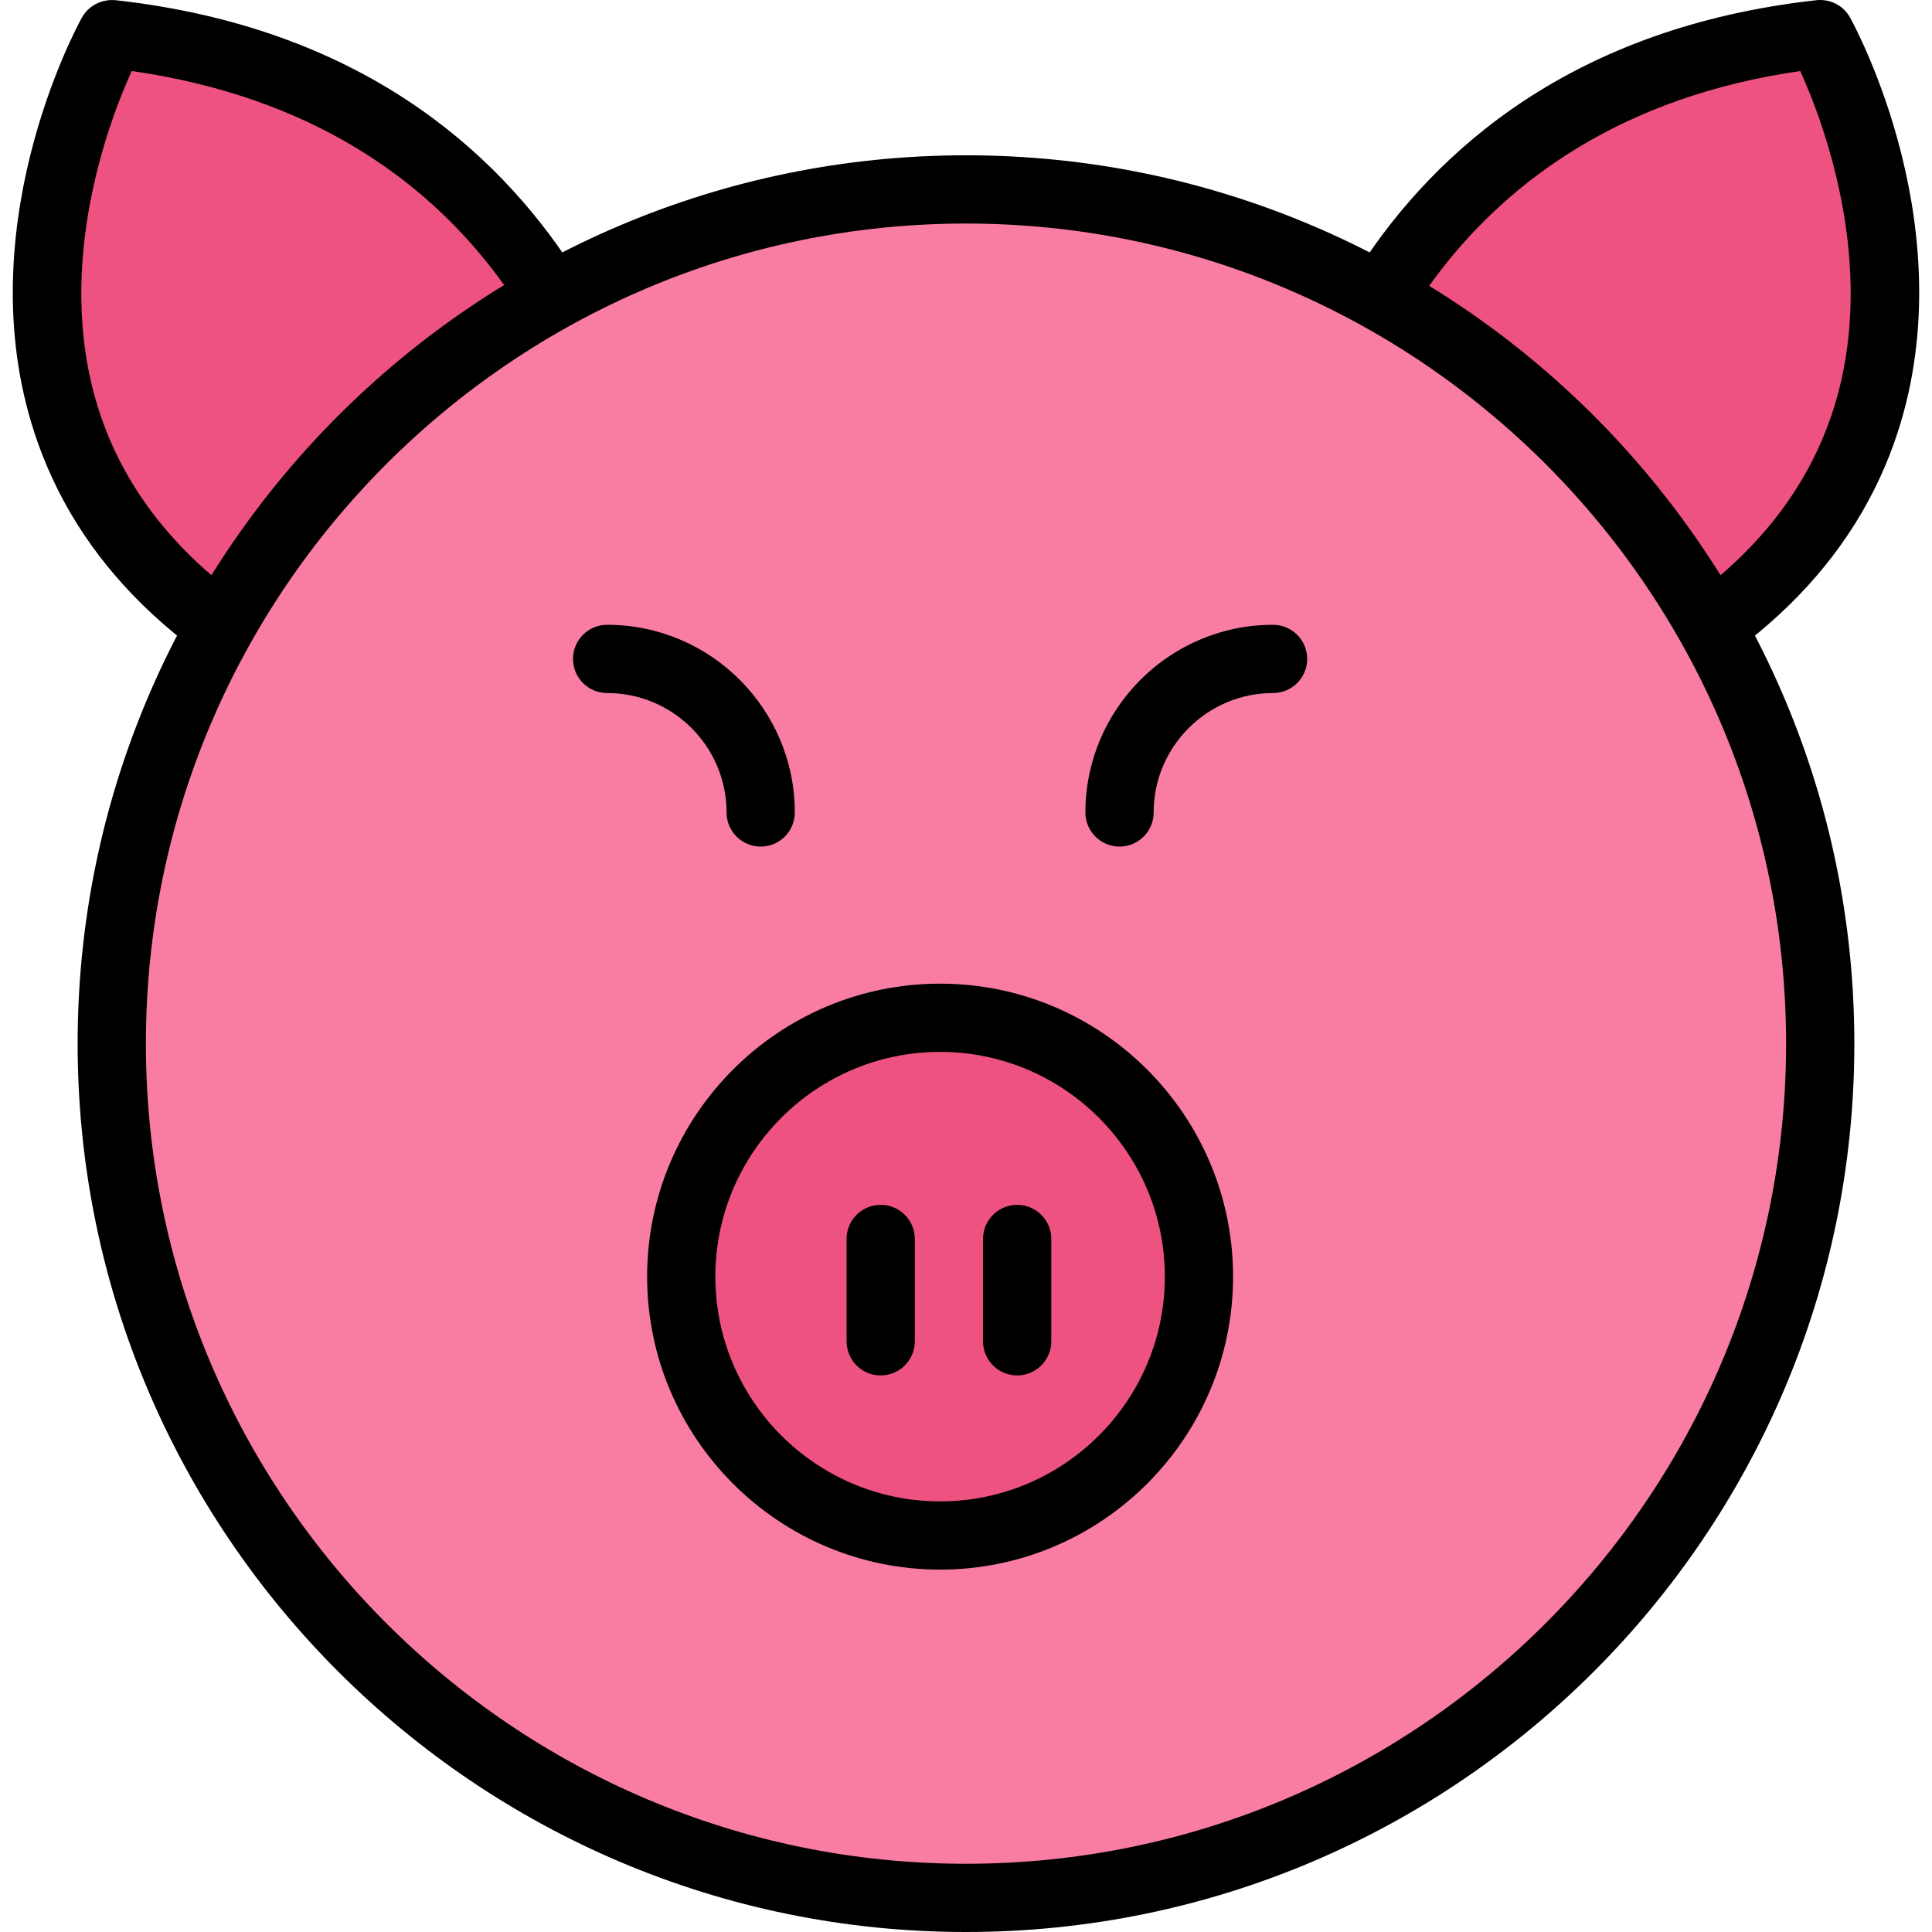 <svg height="386pt" viewBox="-2 0 386 386.559" width="386pt" xmlns="http://www.w3.org/2000/svg"><path d="m258.328 100.051s10.359-82.871 103.586-93.23c0 0 51.797 93.23-51.793 134.664zm0 0" fill="#ee5281"/><path d="m310.121 148.312c-1.527 0-3.031-.516-4.262-1.496l-51.793-41.43c-1.855-1.488-2.809-3.828-2.512-6.18.109-.883 12.152-88.344 109.605-99.168 2.754-.293 5.383 1.059 6.723 3.473.973 1.746 23.656 43.367 8.809 85.121-9.234 25.973-30.777 45.895-64.035 59.195-.816.324-1.676.484-2.535.484zm-44.352-51.047 45.469 36.371c27.332-11.707 45-28.34 52.555-49.484 10.352-28.98-1.008-59.195-5.867-69.941-71.914 10.34-88.91 67.922-92.156 83.055zm0 0"/><path d="m123.668 100.051s-10.359-82.871-103.586-93.23c0 0-51.797 93.23 51.793 134.664zm0 0" fill="#ee5281"/><path d="m71.875 148.312c-.855 0-1.719-.16-2.535-.488-33.254-13.301-54.797-33.219-64.035-59.191-14.848-41.754 7.836-83.375 8.809-85.121 1.34-2.414 4.016-3.738 6.723-3.473 97.453 10.824 109.496 98.285 109.605 99.164.297 2.355-.656 4.695-2.508 6.18l-51.797 41.434c-1.227.98-2.738 1.496-4.262 1.496zm-47.805-134.102c-4.859 10.742-16.219 40.953-5.867 69.941 7.555 21.145 25.223 37.777 52.555 49.484l45.5-36.398c-3.121-15.34-19.555-72.641-92.188-83.027zm0 0"/><path d="m361.914 208.816c0 94.395-76.52 170.918-170.914 170.918-94.398 0-170.918-76.523-170.918-170.918 0-94.395 76.52-170.918 170.918-170.918 94.395 0 170.914 76.523 170.914 170.918zm0 0" fill="#f97da3"/><path d="m191 386.559c-98.008 0-177.746-79.734-177.746-177.742 0-98.004 79.738-177.746 177.746-177.746 98.004 0 177.742 79.742 177.742 177.746 0 98.008-79.738 177.742-177.742 177.742zm0-341.832c-90.48 0-164.09 73.613-164.09 164.09 0 90.48 73.609 164.09 164.09 164.09s164.086-73.609 164.086-164.09c0-90.48-73.605-164.09-164.086-164.09zm0 0"/><path d="m237.613 255.43c0 28.605-23.191 51.793-51.793 51.793-28.605 0-51.797-23.188-51.797-51.793 0-28.605 23.191-51.793 51.797-51.793 28.602 0 51.793 23.188 51.793 51.793zm0 0" fill="#ee5281"/><path d="m185.82 314.051c-32.324 0-58.621-26.297-58.621-58.617 0-32.324 26.297-58.621 58.621-58.621 32.324 0 58.617 26.297 58.617 58.621 0 32.32-26.297 58.617-58.617 58.617zm0-103.586c-24.793 0-44.969 20.172-44.969 44.969 0 24.793 20.172 44.965 44.969 44.965 24.793 0 44.965-20.172 44.965-44.965 0-24.797-20.176-44.969-44.965-44.969zm0 0"/><path d="m201.238 275.199c-3.77 0-6.828-3.055-6.828-6.828v-20.48c0-3.773 3.059-6.824 6.828-6.824s6.828 3.051 6.828 6.824v20.48c0 3.773-3.059 6.828-6.828 6.828zm0 0"/><path d="m173.93 275.199c-3.77 0-6.824-3.055-6.824-6.828v-20.48c0-3.773 3.055-6.824 6.824-6.824 3.773 0 6.828 3.051 6.828 6.824v20.48c0 3.773-3.055 6.828-6.828 6.828zm0 0"/><path d="m221.719 169.387c-3.77 0-6.828-3.055-6.828-6.828 0-20.699 16.844-37.547 37.547-37.547 3.77 0 6.828 3.055 6.828 6.828 0 3.773-3.059 6.824-6.828 6.824-13.172 0-23.891 10.723-23.891 23.895 0 3.773-3.059 6.828-6.828 6.828zm0 0"/><path d="m149.918 169.387c-3.77 0-6.824-3.055-6.824-6.828 0-13.172-10.723-23.895-23.895-23.895-3.77 0-6.828-3.051-6.828-6.824 0-3.773 3.059-6.828 6.828-6.828 20.703 0 37.547 16.848 37.547 37.547 0 3.773-3.059 6.828-6.828 6.828zm0 0"/></svg>